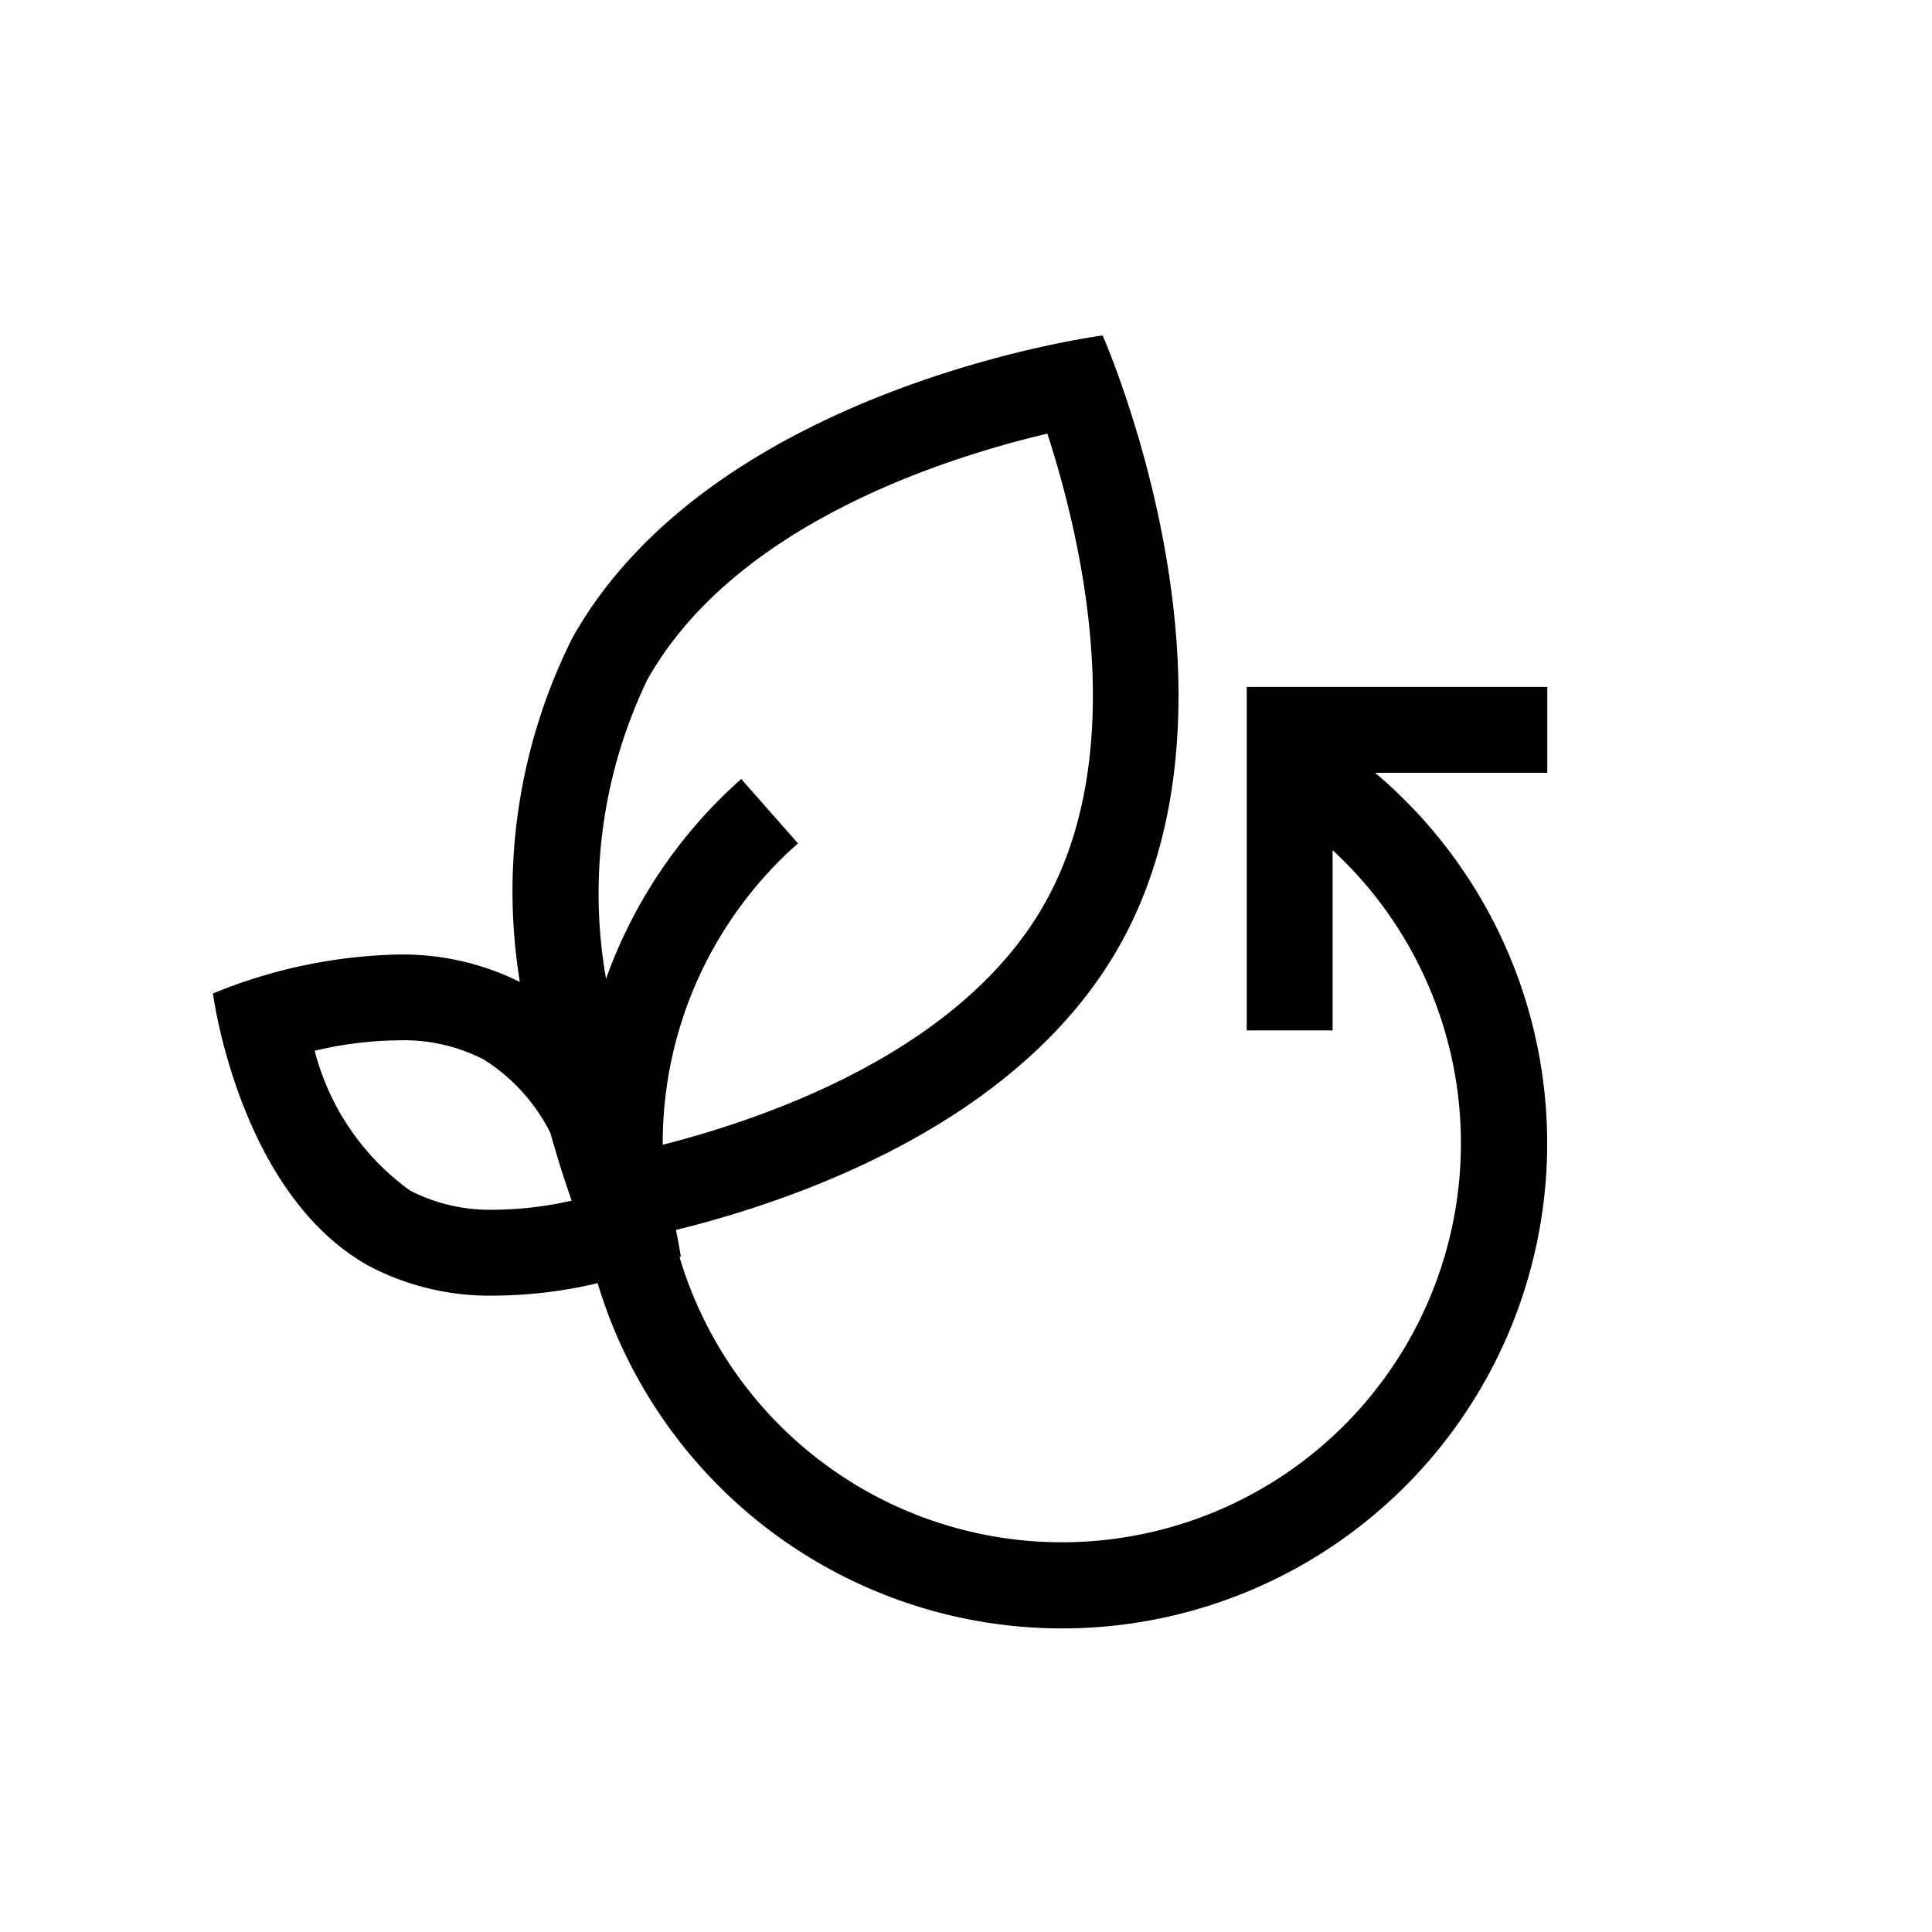 <svg xmlns="http://www.w3.org/2000/svg" viewBox="4 2 45 45" x="0px" y="0px"><title>s</title><path d="M40.039,18h-7v8h2V21.802a9.293,9.293,0,1,1-15.211,9.479l.029-.012s-.033-.241-.113-.62c2.859-.706,8.015-2.504,10.336-6.63,3.299-5.865-.398-14.205-.398-14.205s-9.047,1.17-12.346,7.036a13.167,13.167,0,0,0-1.228,8.021,6.139,6.139,0,0,0-2.845-.638,11.997,11.997,0,0,0-4.303.907s.6,4.641,3.609,6.334a6.052,6.052,0,0,0,2.985.703,10.592,10.592,0,0,0,2.366-.29A11.298,11.298,0,1,0,36.029,20h4.01Zm-20.96-.171c2.013-3.579,6.828-5.141,9.316-5.729.79,2.432,1.955,7.358-.058,10.937-1.907,3.389-6.323,4.969-8.899,5.626-0-.014-.002-.027-.002-.04a9.308,9.308,0,0,1,3.151-6.979l-1.322-1.5a11.296,11.296,0,0,0-3.149,4.654A11.481,11.481,0,0,1,19.079,17.829ZM13.551,29.73a5.792,5.792,0,0,1-2.221-3.255,8.598,8.598,0,0,1,1.934-.243,4.067,4.067,0,0,1,2.004.446,4.305,4.305,0,0,1,1.55,1.707c.175.622.347,1.155.498,1.58a8.321,8.321,0,0,1-1.761.211A4.067,4.067,0,0,1,13.551,29.73Z"/></svg>
